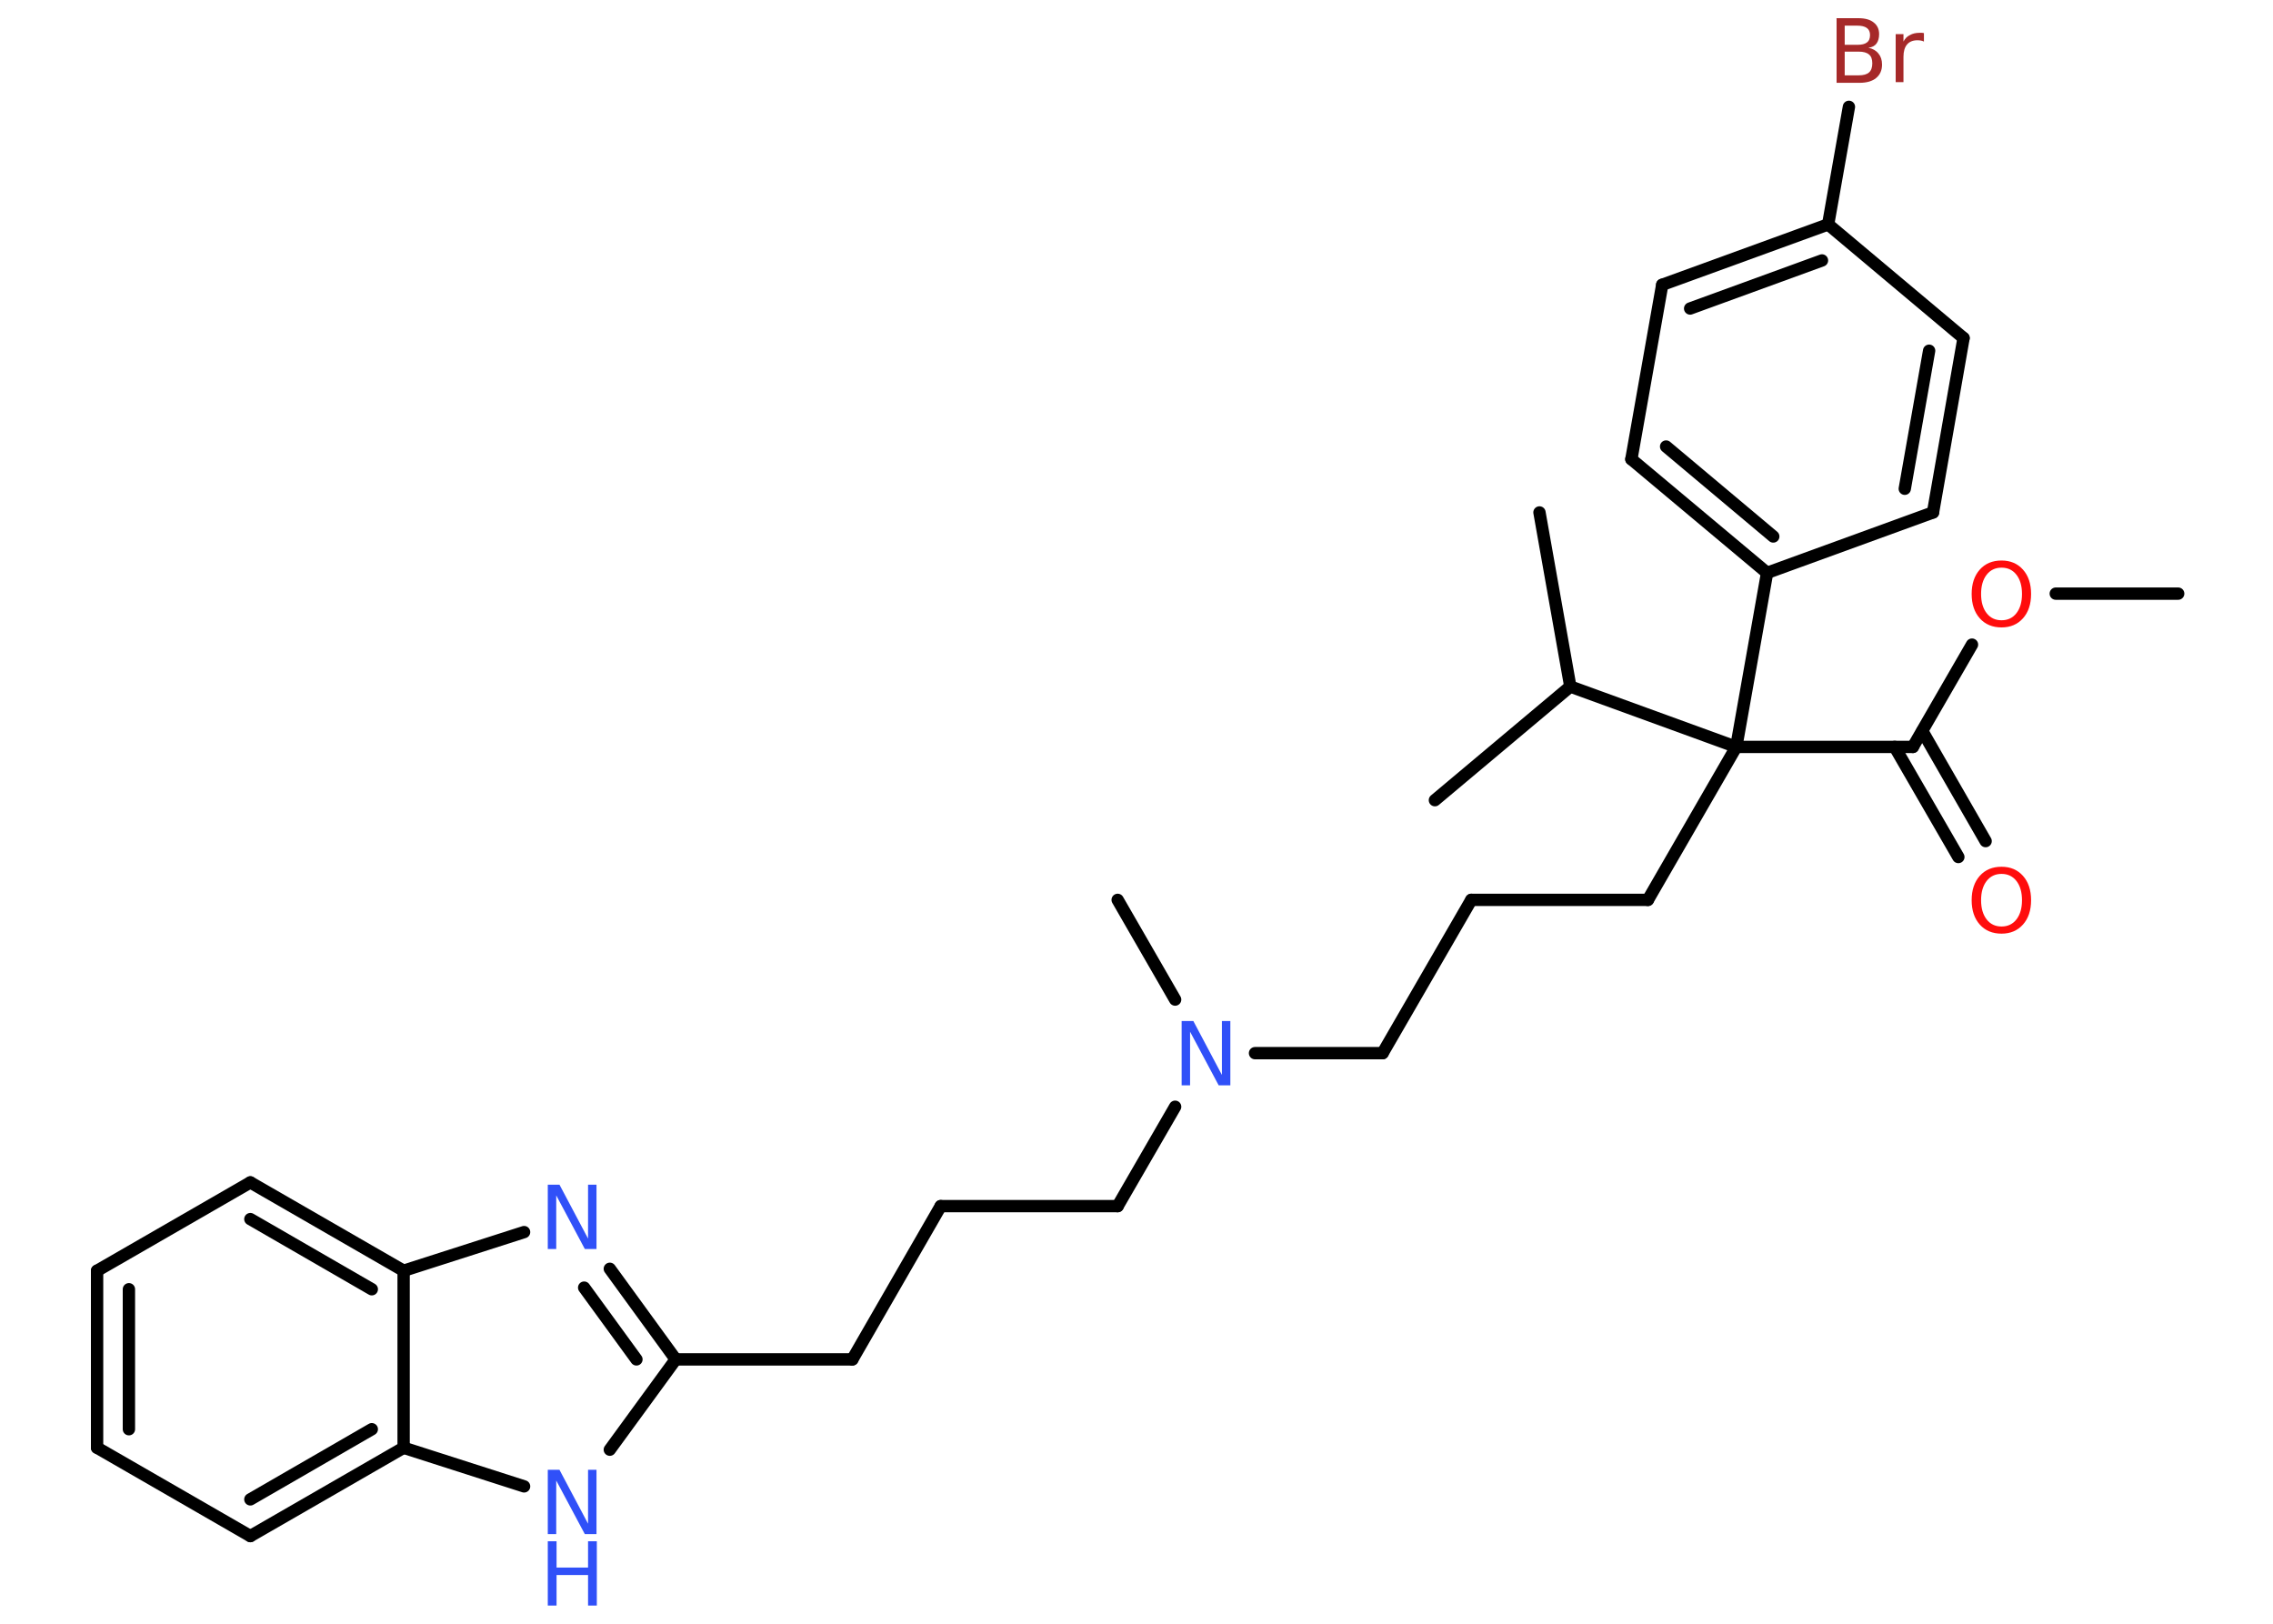 <?xml version='1.0' encoding='UTF-8'?>
<!DOCTYPE svg PUBLIC "-//W3C//DTD SVG 1.1//EN" "http://www.w3.org/Graphics/SVG/1.1/DTD/svg11.dtd">
<svg version='1.2' xmlns='http://www.w3.org/2000/svg' xmlns:xlink='http://www.w3.org/1999/xlink' width='70.0mm' height='50.0mm' viewBox='0 0 70.0 50.0'>
  <desc>Generated by the Chemistry Development Kit (http://github.com/cdk)</desc>
  <g stroke-linecap='round' stroke-linejoin='round' stroke='#000000' stroke-width='.38' fill='#3050F8'>
    <rect x='.0' y='.0' width='70.0' height='50.0' fill='#FFFFFF' stroke='none'/>
    <g id='mol1' class='mol'>
      <line id='mol1bnd1' class='bond' x1='67.08' y1='18.28' x2='63.31' y2='18.28'/>
      <line id='mol1bnd2' class='bond' x1='60.73' y1='19.85' x2='58.91' y2='23.0'/>
      <g id='mol1bnd3' class='bond'>
        <line x1='59.2' y1='22.51' x2='61.15' y2='25.9'/>
        <line x1='58.35' y1='23.0' x2='60.31' y2='26.39'/>
      </g>
      <line id='mol1bnd4' class='bond' x1='58.91' y1='23.0' x2='53.47' y2='23.0'/>
      <line id='mol1bnd5' class='bond' x1='53.47' y1='23.0' x2='50.75' y2='27.71'/>
      <line id='mol1bnd6' class='bond' x1='50.75' y1='27.71' x2='45.31' y2='27.71'/>
      <line id='mol1bnd7' class='bond' x1='45.31' y1='27.71' x2='42.58' y2='32.43'/>
      <line id='mol1bnd8' class='bond' x1='42.58' y1='32.43' x2='38.65' y2='32.43'/>
      <line id='mol1bnd9' class='bond' x1='36.19' y1='30.78' x2='34.42' y2='27.71'/>
      <line id='mol1bnd10' class='bond' x1='36.19' y1='34.08' x2='34.42' y2='37.14'/>
      <line id='mol1bnd11' class='bond' x1='34.42' y1='37.14' x2='28.97' y2='37.14'/>
      <line id='mol1bnd12' class='bond' x1='28.97' y1='37.14' x2='26.25' y2='41.86'/>
      <line id='mol1bnd13' class='bond' x1='26.25' y1='41.86' x2='20.81' y2='41.86'/>
      <g id='mol1bnd14' class='bond'>
        <line x1='20.81' y1='41.86' x2='18.78' y2='39.07'/>
        <line x1='19.6' y1='41.86' x2='17.99' y2='39.65'/>
      </g>
      <line id='mol1bnd15' class='bond' x1='16.14' y1='37.94' x2='12.43' y2='39.13'/>
      <g id='mol1bnd16' class='bond'>
        <line x1='12.43' y1='39.13' x2='7.71' y2='36.41'/>
        <line x1='11.45' y1='39.7' x2='7.71' y2='37.54'/>
      </g>
      <line id='mol1bnd17' class='bond' x1='7.71' y1='36.41' x2='2.99' y2='39.13'/>
      <g id='mol1bnd18' class='bond'>
        <line x1='2.99' y1='39.13' x2='2.99' y2='44.58'/>
        <line x1='3.97' y1='39.7' x2='3.97' y2='44.01'/>
      </g>
      <line id='mol1bnd19' class='bond' x1='2.99' y1='44.58' x2='7.71' y2='47.3'/>
      <g id='mol1bnd20' class='bond'>
        <line x1='7.71' y1='47.3' x2='12.43' y2='44.58'/>
        <line x1='7.71' y1='46.17' x2='11.45' y2='44.01'/>
      </g>
      <line id='mol1bnd21' class='bond' x1='12.43' y1='39.13' x2='12.43' y2='44.58'/>
      <line id='mol1bnd22' class='bond' x1='12.43' y1='44.58' x2='16.14' y2='45.77'/>
      <line id='mol1bnd23' class='bond' x1='20.81' y1='41.86' x2='18.78' y2='44.64'/>
      <line id='mol1bnd24' class='bond' x1='53.47' y1='23.0' x2='54.42' y2='17.64'/>
      <g id='mol1bnd25' class='bond'>
        <line x1='50.24' y1='14.14' x2='54.42' y2='17.64'/>
        <line x1='51.31' y1='13.75' x2='54.61' y2='16.52'/>
      </g>
      <line id='mol1bnd26' class='bond' x1='50.24' y1='14.14' x2='51.19' y2='8.77'/>
      <g id='mol1bnd27' class='bond'>
        <line x1='56.3' y1='6.91' x2='51.19' y2='8.77'/>
        <line x1='56.11' y1='8.02' x2='52.05' y2='9.5'/>
      </g>
      <line id='mol1bnd28' class='bond' x1='56.3' y1='6.91' x2='56.94' y2='3.29'/>
      <line id='mol1bnd29' class='bond' x1='56.3' y1='6.91' x2='60.47' y2='10.41'/>
      <g id='mol1bnd30' class='bond'>
        <line x1='59.53' y1='15.78' x2='60.47' y2='10.41'/>
        <line x1='58.66' y1='15.05' x2='59.41' y2='10.8'/>
      </g>
      <line id='mol1bnd31' class='bond' x1='54.42' y1='17.64' x2='59.53' y2='15.78'/>
      <line id='mol1bnd32' class='bond' x1='53.47' y1='23.0' x2='48.36' y2='21.14'/>
      <line id='mol1bnd33' class='bond' x1='48.36' y1='21.14' x2='47.41' y2='15.78'/>
      <line id='mol1bnd34' class='bond' x1='48.36' y1='21.14' x2='44.19' y2='24.64'/>
      <path id='mol1atm2' class='atom' d='M61.64 17.48q-.29 .0 -.46 .22q-.17 .22 -.17 .59q.0 .37 .17 .59q.17 .22 .46 .22q.29 .0 .46 -.22q.17 -.22 .17 -.59q.0 -.37 -.17 -.59q-.17 -.22 -.46 -.22zM61.64 17.26q.41 .0 .66 .28q.25 .28 .25 .75q.0 .47 -.25 .75q-.25 .28 -.66 .28q-.42 .0 -.67 -.28q-.25 -.28 -.25 -.75q.0 -.47 .25 -.75q.25 -.28 .67 -.28z' stroke='none' fill='#FF0D0D'/>
      <path id='mol1atm4' class='atom' d='M61.64 26.91q-.29 .0 -.46 .22q-.17 .22 -.17 .59q.0 .37 .17 .59q.17 .22 .46 .22q.29 .0 .46 -.22q.17 -.22 .17 -.59q.0 -.37 -.17 -.59q-.17 -.22 -.46 -.22zM61.64 26.69q.41 .0 .66 .28q.25 .28 .25 .75q.0 .47 -.25 .75q-.25 .28 -.66 .28q-.42 .0 -.67 -.28q-.25 -.28 -.25 -.75q.0 -.47 .25 -.75q.25 -.28 .67 -.28z' stroke='none' fill='#FF0D0D'/>
      <path id='mol1atm9' class='atom' d='M36.39 31.44h.36l.88 1.66v-1.66h.26v1.98h-.36l-.88 -1.65v1.65h-.26v-1.98z' stroke='none'/>
      <path id='mol1atm15' class='atom' d='M16.87 36.48h.36l.88 1.66v-1.66h.26v1.98h-.36l-.88 -1.65v1.65h-.26v-1.98z' stroke='none'/>
      <g id='mol1atm22' class='atom'>
        <path d='M16.87 45.26h.36l.88 1.66v-1.66h.26v1.98h-.36l-.88 -1.65v1.65h-.26v-1.98z' stroke='none'/>
        <path d='M16.87 47.46h.27v.81h.97v-.81h.27v1.98h-.27v-.94h-.97v.94h-.27v-1.98z' stroke='none'/>
      </g>
      <path id='mol1atm27' class='atom' d='M56.81 1.59v.73h.43q.22 .0 .32 -.09q.1 -.09 .1 -.28q.0 -.19 -.1 -.27q-.1 -.09 -.32 -.09h-.43zM56.81 .78v.6h.39q.2 .0 .29 -.07q.1 -.07 .1 -.23q.0 -.15 -.1 -.22q-.1 -.07 -.29 -.07h-.39zM56.55 .56h.68q.31 .0 .47 .13q.17 .13 .17 .36q.0 .18 -.08 .29q-.08 .11 -.25 .13q.2 .04 .31 .18q.11 .13 .11 .34q.0 .26 -.18 .41q-.18 .15 -.51 .15h-.71v-1.98zM59.25 1.28q-.04 -.02 -.09 -.03q-.05 -.01 -.11 -.01q-.21 .0 -.32 .13q-.11 .13 -.11 .38v.78h-.24v-1.48h.24v.23q.07 -.14 .2 -.2q.12 -.07 .3 -.07q.03 .0 .06 .0q.03 .0 .07 .01v.25z' stroke='none' fill='#A62929'/>
    </g>
  </g>
</svg>
